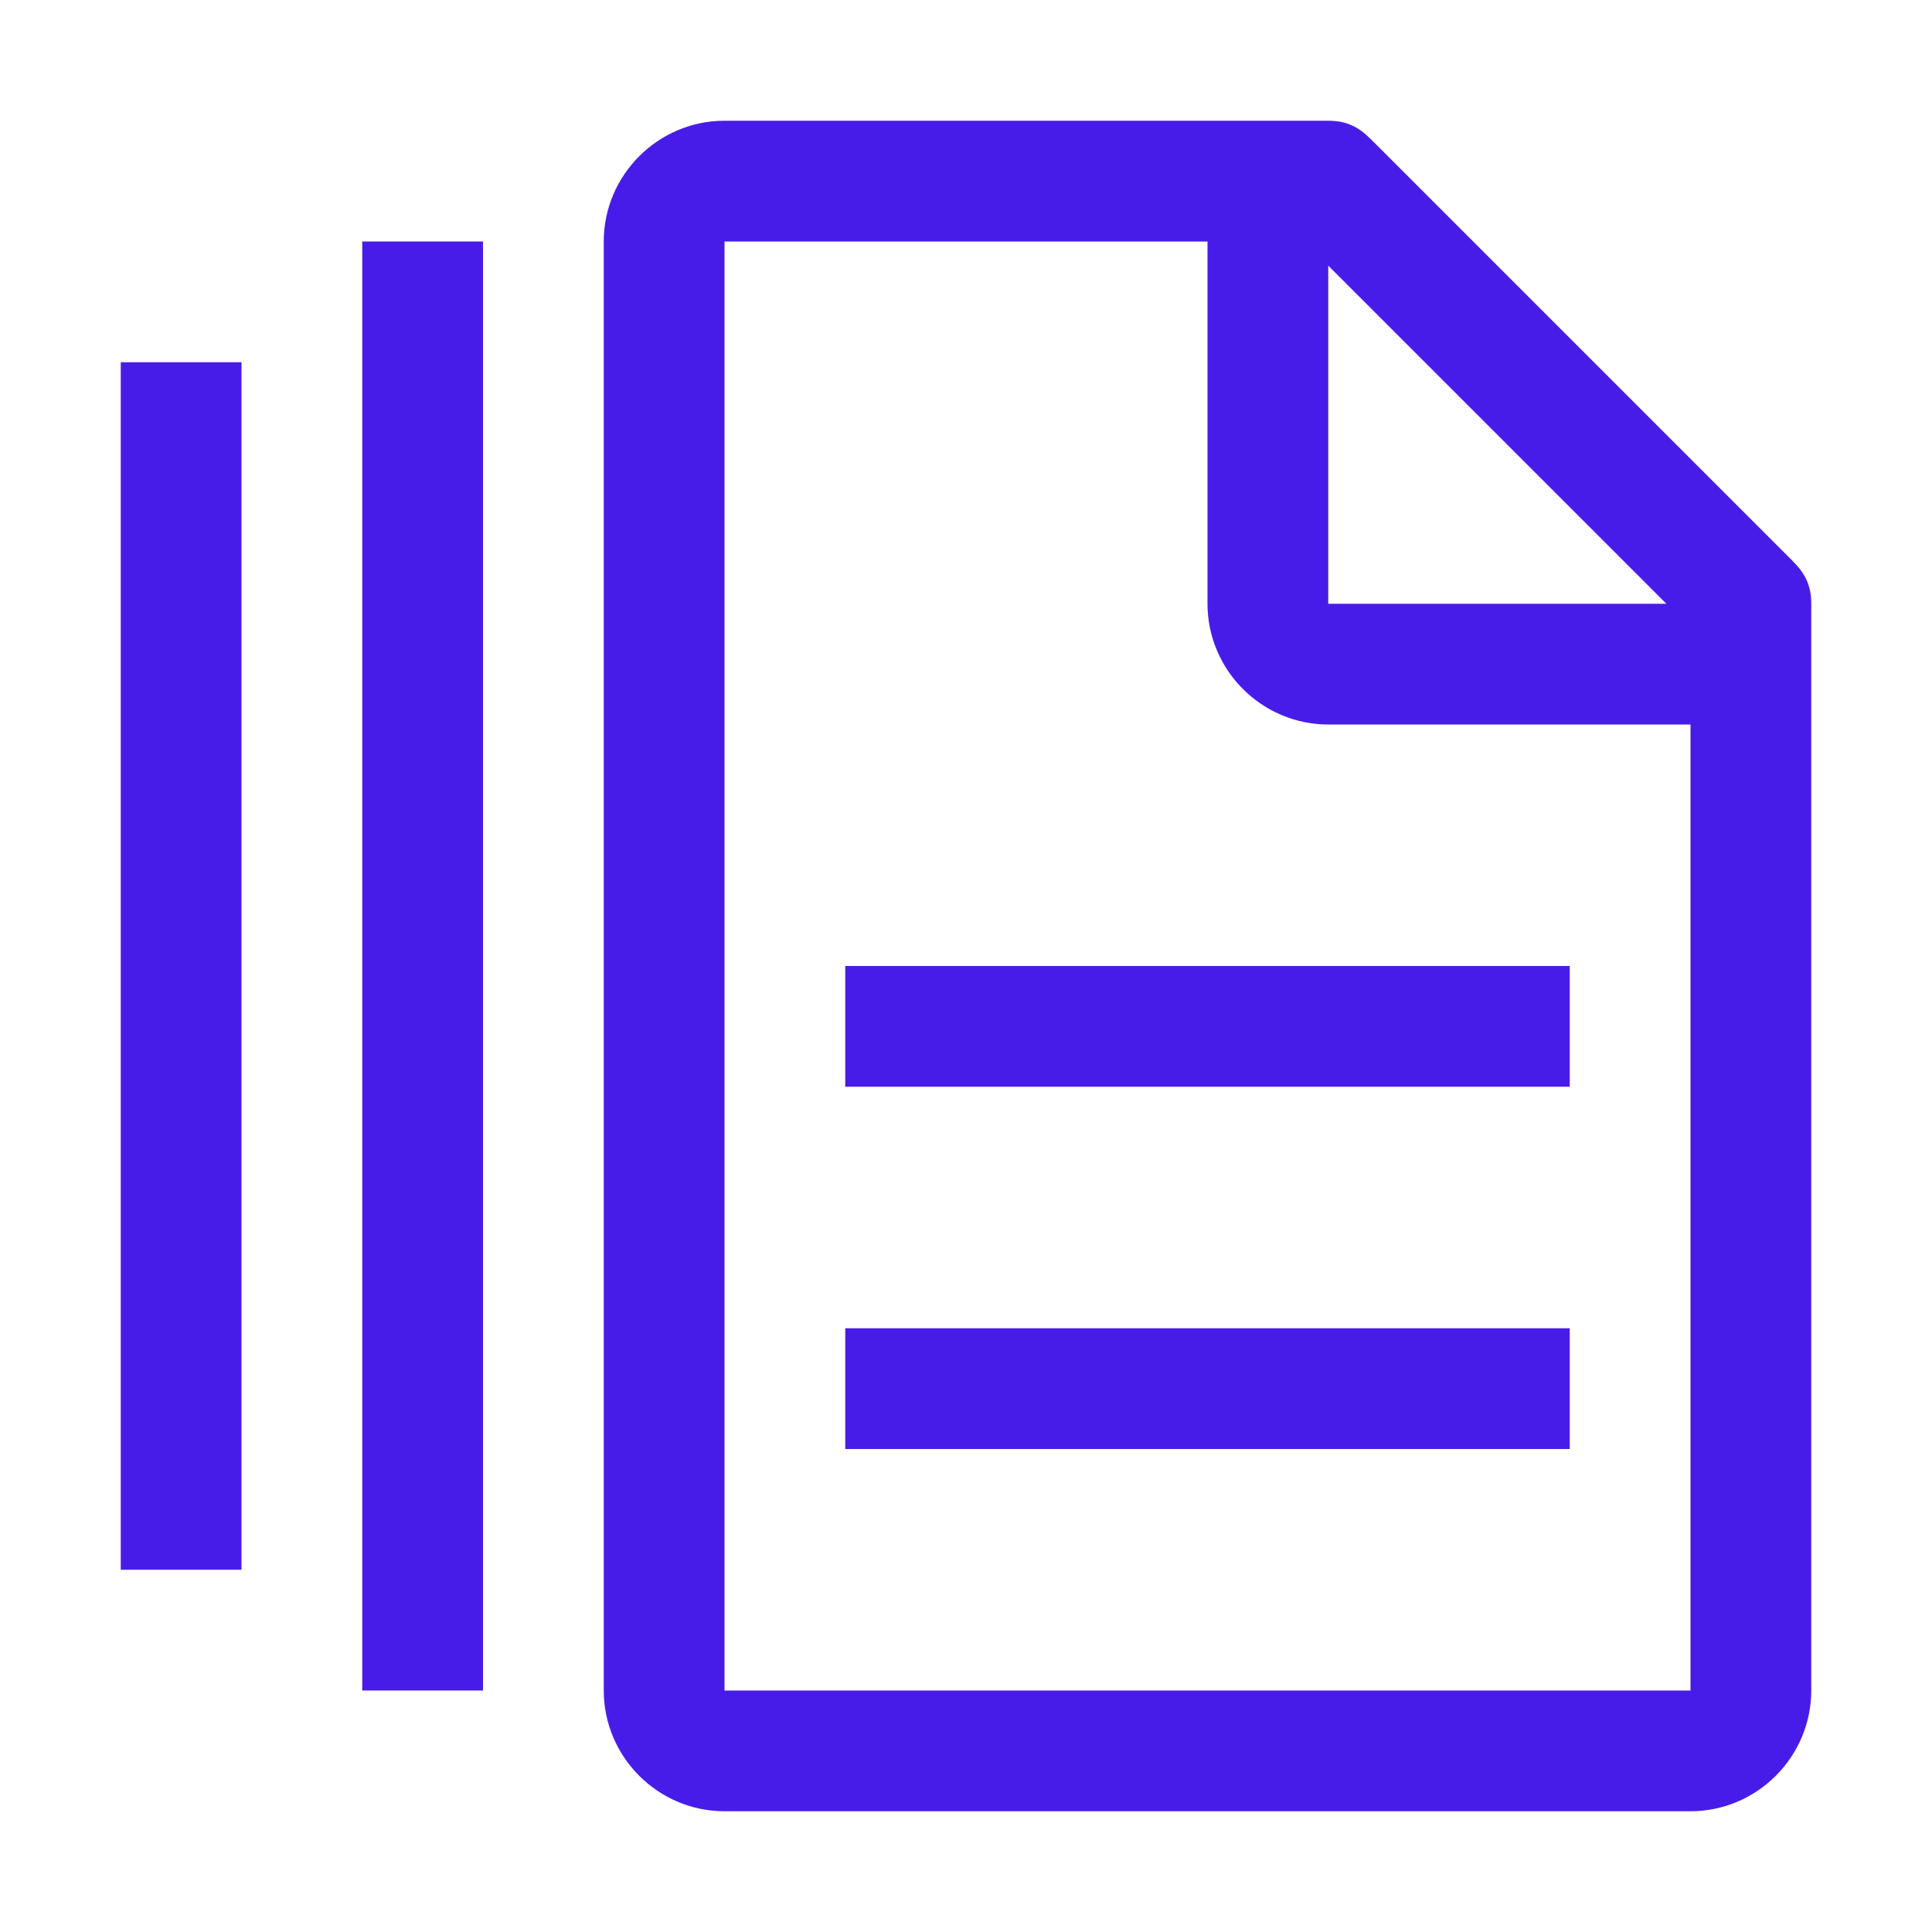 <svg width="90" height="90" viewBox="0 0 90 90" fill="none" xmlns="http://www.w3.org/2000/svg">
    <path
        d="M5.625 16.875H11.25V73.125H5.625V16.875ZM16.875 11.25H22.5V78.75H16.875V11.25ZM39.375 61.875H73.125V67.5H39.375V61.875ZM39.375 45H73.125V50.625H39.375V45Z"
        fill="#481CE8" />
    <path
        d="M83.531 26.156L63.844 6.469C63.281 5.906 62.719 5.625 61.875 5.625H33.75C30.656 5.625 28.125 8.156 28.125 11.25V78.75C28.125 81.844 30.656 84.375 33.75 84.375H78.75C81.844 84.375 84.375 81.844 84.375 78.75V28.125C84.375 27.281 84.094 26.719 83.531 26.156ZM61.875 12.375L77.625 28.125H61.875V12.375ZM78.75 78.75H33.75V11.25H56.25V28.125C56.25 31.219 58.781 33.75 61.875 33.75H78.75V78.75Z"
        fill="#481CE8" />
</svg>
